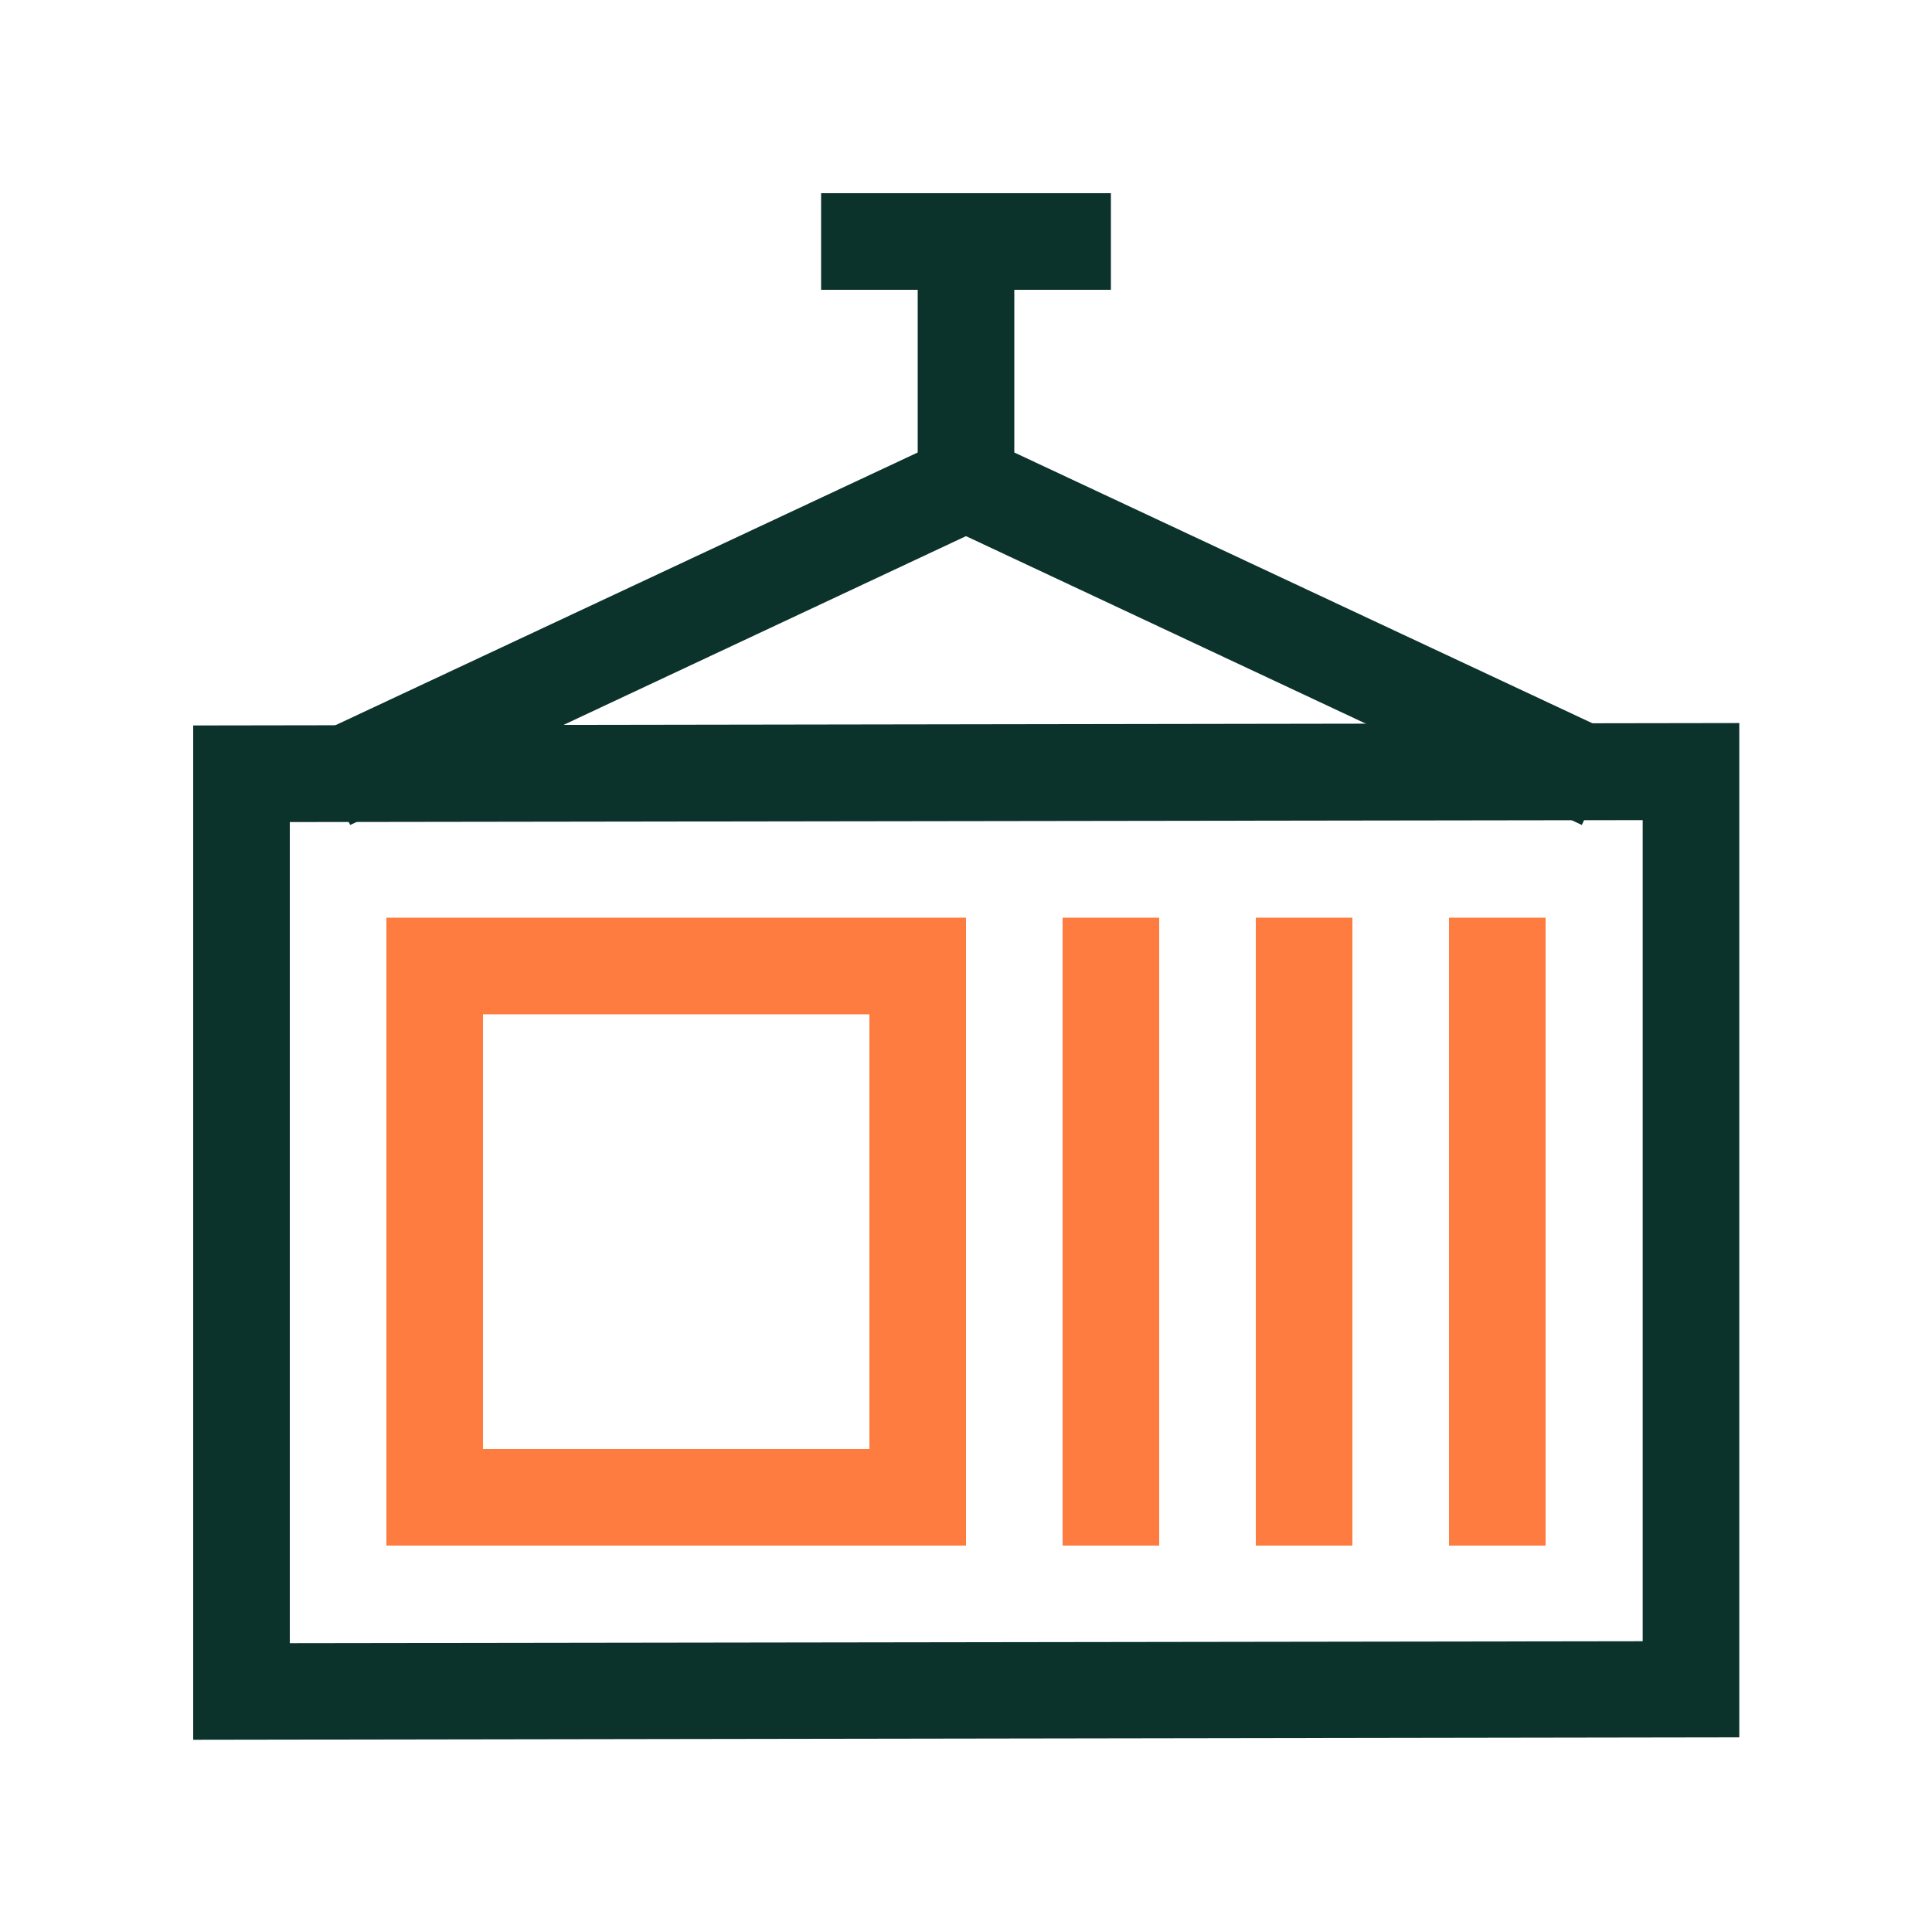 <svg xmlns="http://www.w3.org/2000/svg" id="Artwork" viewBox="0 0 40 40"><defs><style>.cls-1,.cls-2{fill:#0c322c;stroke-width:0}.cls-2{fill:#fe7c3f}</style></defs><path d="M4 36.02v-21l32.01-.05v21zm2-19v17l28.01-.04v-17z" class="cls-1"/><path d="M20 32H8V19h12zm-10-2h8v-9h-8zM22 19h2v13h-2zM26 19h2v13h-2zM30 19h2v13h-2z" class="cls-2"/><path d="M32.75 17.08 20 11.1 7.25 17.08l-.85-1.81L20 8.9l13.6 6.37z" class="cls-1"/><path d="M19 5h2v4.65h-2z" class="cls-1"/><path d="M17 4h6v2h-6z" class="cls-1"/></svg>